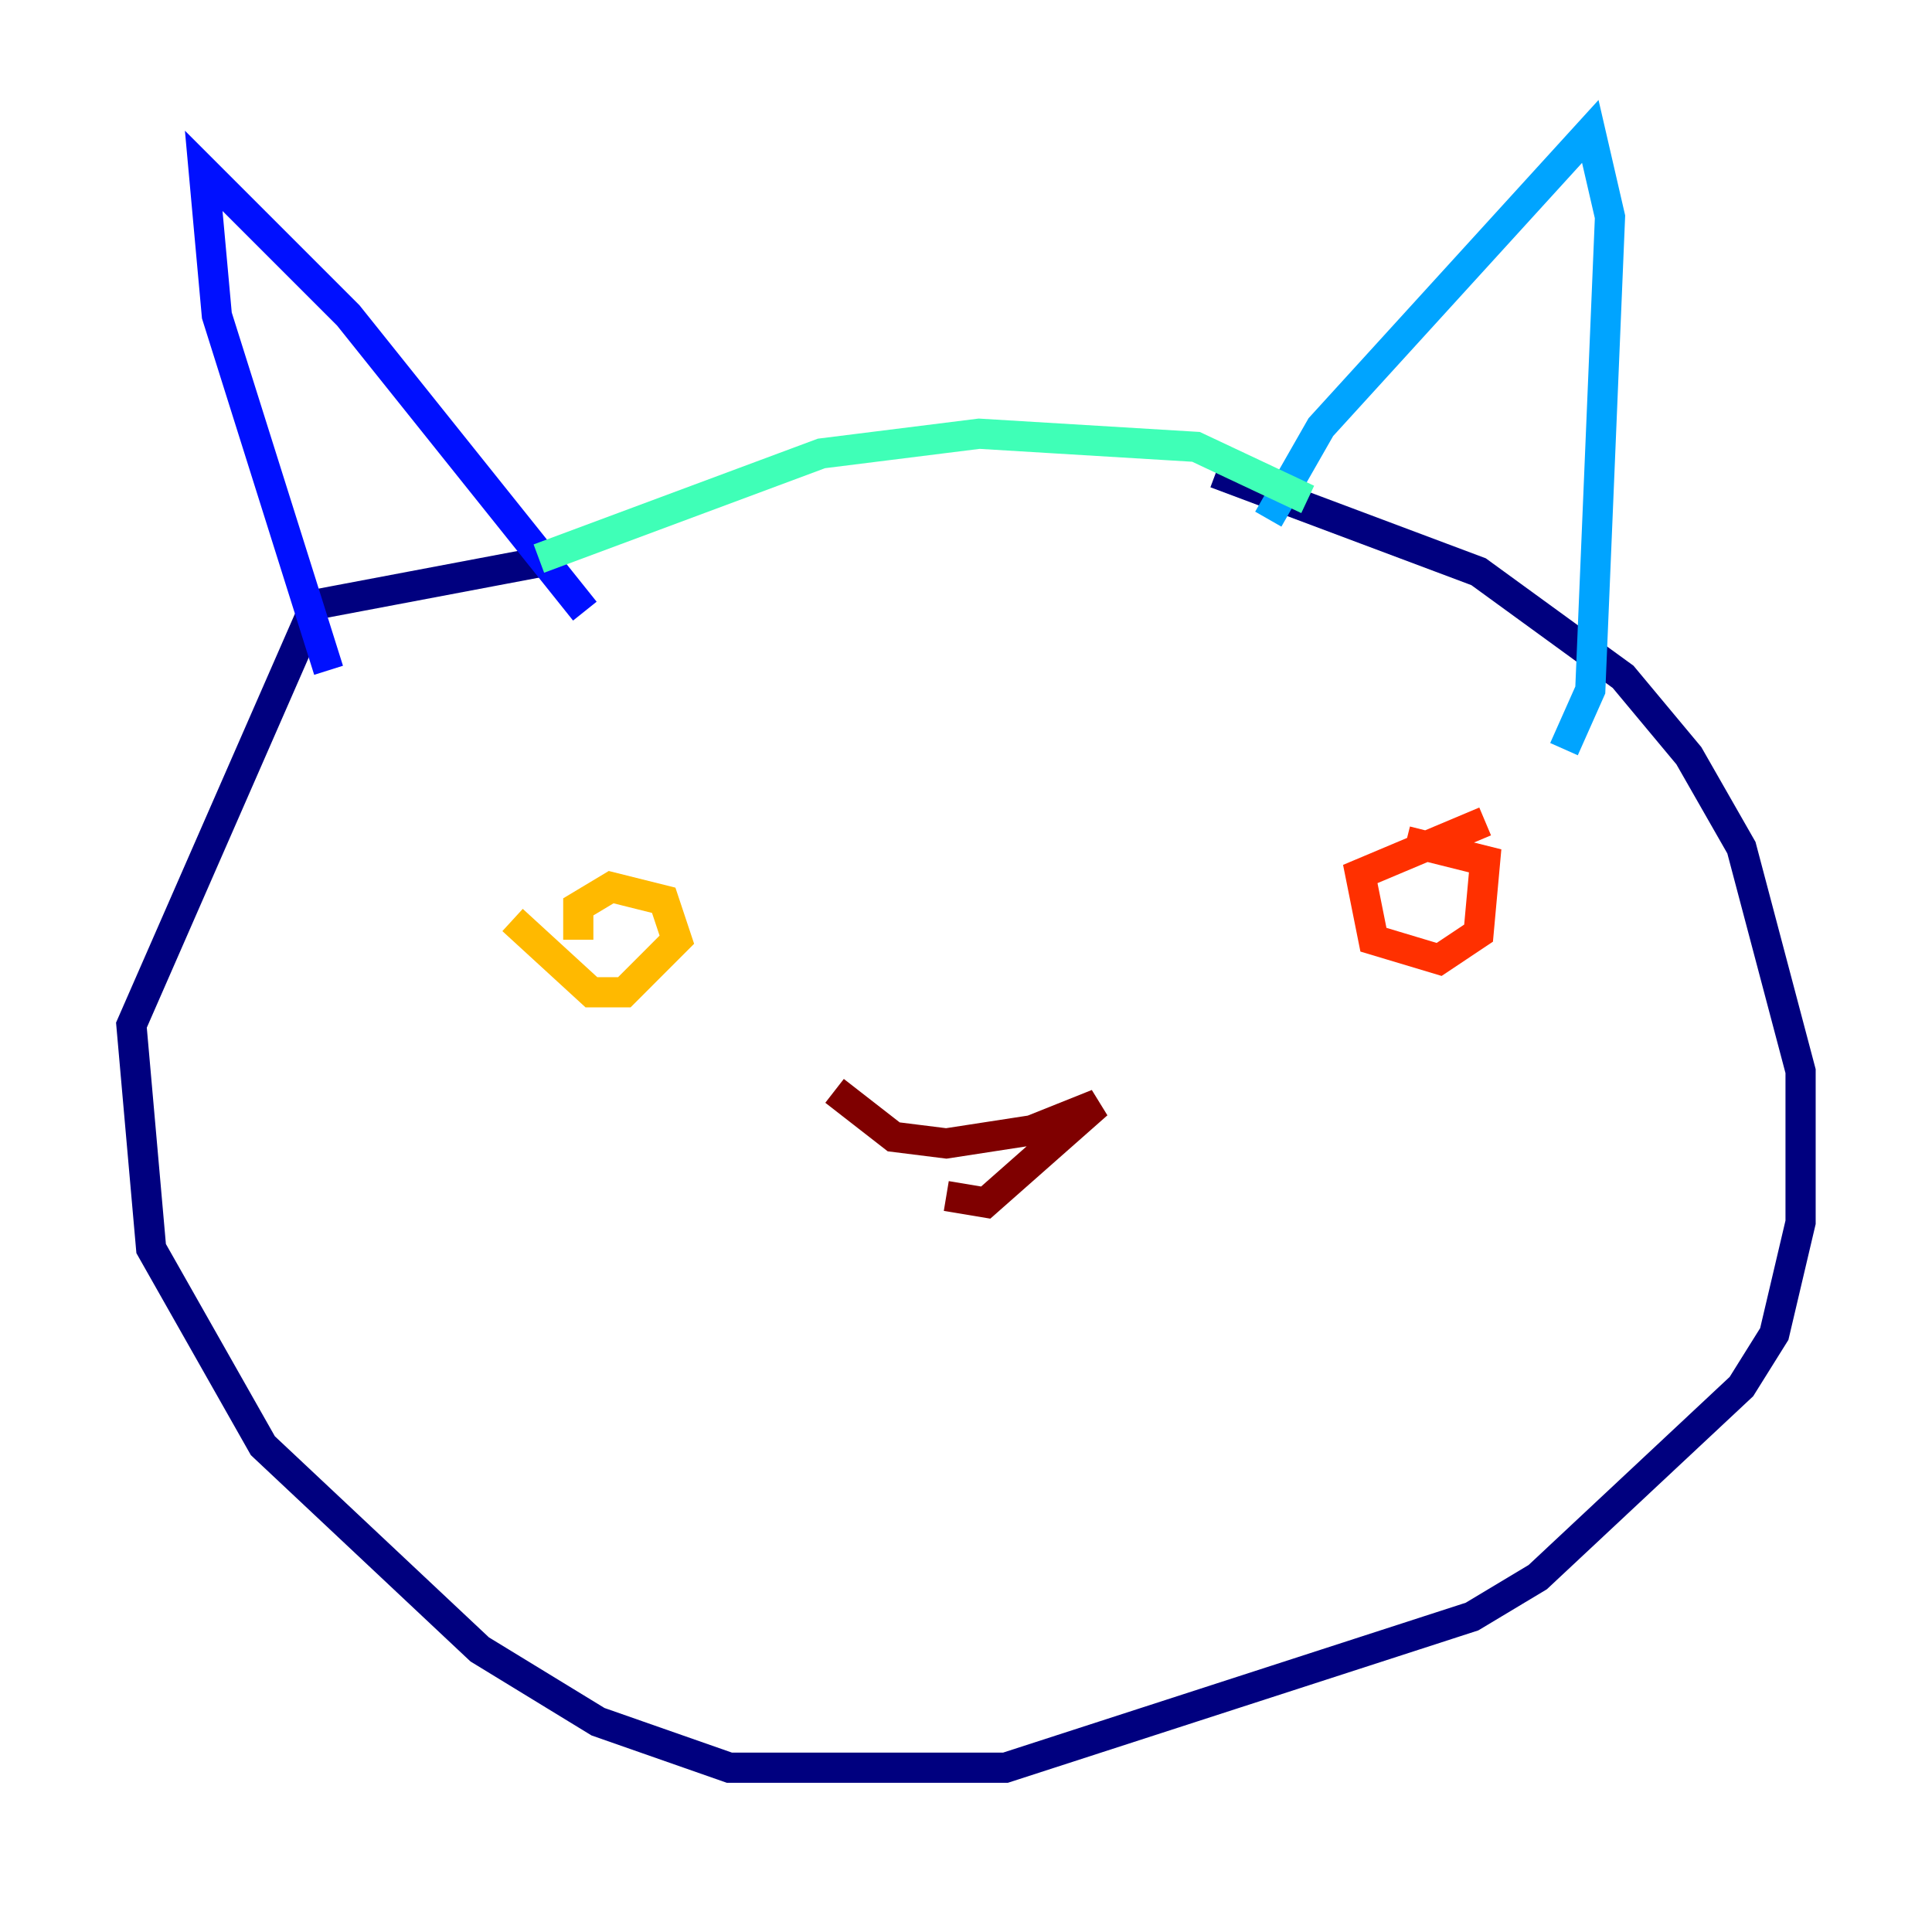 <?xml version="1.0" encoding="utf-8" ?>
<svg baseProfile="tiny" height="128" version="1.2" viewBox="0,0,128,128" width="128" xmlns="http://www.w3.org/2000/svg" xmlns:ev="http://www.w3.org/2001/xml-events" xmlns:xlink="http://www.w3.org/1999/xlink"><defs /><polyline fill="none" points="37.007,37.007 20.898,40.054 8.707,67.918 10.014,82.721 17.415,95.782 31.782,109.279 39.619,114.068 48.327,117.116 66.612,117.116 97.524,107.102 101.878,104.49 115.374,91.864 117.551,88.381 119.293,80.98 119.293,70.966 115.374,56.163 111.891,50.068 107.537,44.843 97.959,37.878 80.544,31.347" stroke="#00007f" stroke-width="2" /><polyline fill="none" points="21.769,44.408 14.367,20.898 13.497,11.32 23.075,20.898 38.748,40.49" stroke="#0010ff" stroke-width="2" /><polyline fill="none" points="84.027,34.395 87.51,28.299 105.361,8.707 106.667,14.367 105.361,45.714 103.619,49.633" stroke="#00a4ff" stroke-width="2" /><polyline fill="none" points="35.701,37.007 54.422,30.041 64.871,28.735 79.238,29.605 86.639,33.088" stroke="#3fffb7" stroke-width="2" /><polyline fill="none" points="40.925,56.599 40.925,56.599" stroke="#b7ff3f" stroke-width="2" /><polyline fill="none" points="33.959,60.952 39.184,65.742 41.361,65.742 44.843,62.258 43.973,59.646 40.49,58.776 38.313,60.082 38.313,62.258" stroke="#ffb900" stroke-width="2" /><polyline fill="none" points="98.395,54.422 90.122,57.905 90.993,62.258 95.347,63.565 97.959,61.823 98.395,57.034 93.17,55.728" stroke="#ff3000" stroke-width="2" /><polyline fill="none" points="55.292,72.272 59.211,75.32 62.694,75.755 68.354,74.884 72.707,73.143 65.306,79.674 62.694,79.238" stroke="#7f0000" stroke-width="2" /></svg>